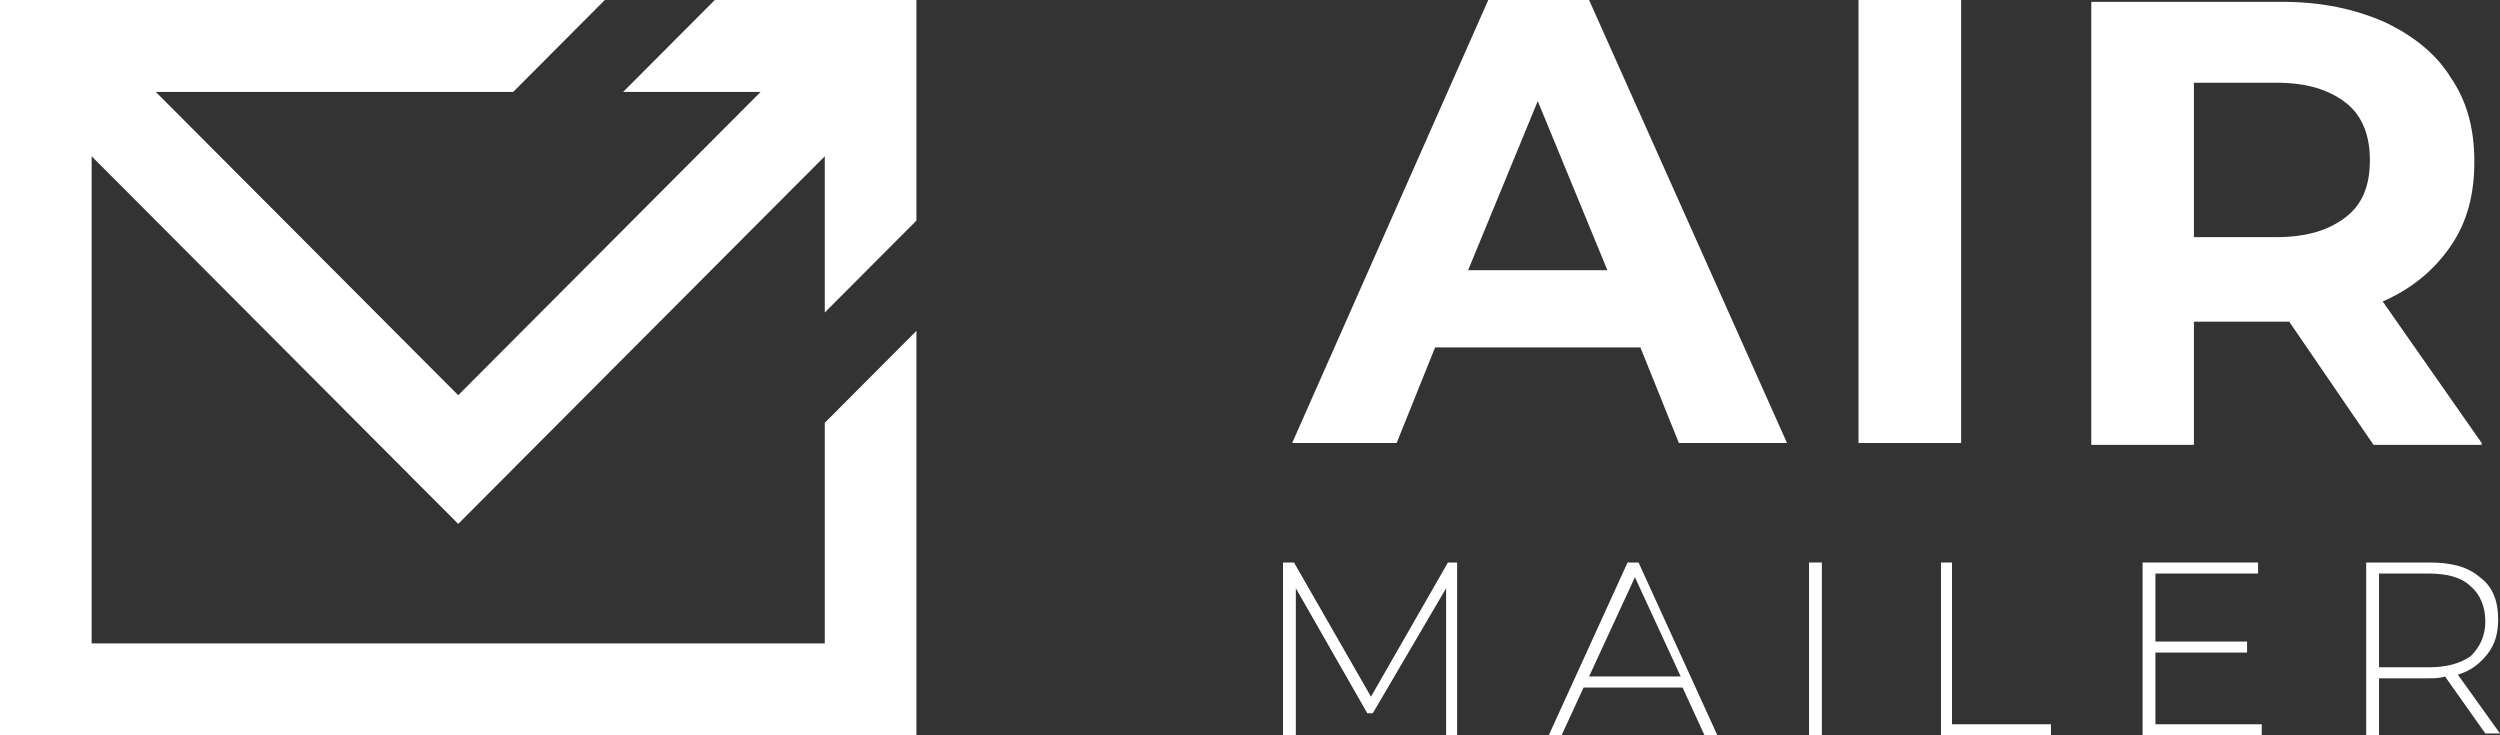 <svg width="136" height="40" viewBox="0 0 136 40" fill="none" xmlns="http://www.w3.org/2000/svg">
<rect x="0" y="0" width="136" height="40" fill="#333333" stroke="none"/>
<path d="M49.853 12V0H38.886L33.9 5H41.378L24.927 21.5L17.947 14.5L16.452 13L8.475 5H27.918L32.903 0H3.49H0V3.5V40H49.853V18L44.868 23V35H4.985V8.5L12.962 16.5L14.458 18L21.437 25L24.927 28.5L28.416 25L44.868 8.5V17L49.853 12Z" fill="white"/>
<path d="M106.686 0H101.103V24.1H106.686V0Z" fill="white"/>
<path d="M80.962 0L70.293 24.1H75.977L78.07 18.9H89.238L91.332 24.1H97.214L86.446 0H80.962ZM79.865 14.7L83.654 5.5L87.443 14.7H79.865Z" fill="white"/>
<path d="M135.003 24.1L129.619 16.4C131.214 15.7 132.411 14.7 133.308 13.4C134.205 12.1 134.604 10.6 134.604 8.8C134.604 7 134.205 5.5 133.308 4.2C132.51 2.9 131.214 1.9 129.719 1.2C128.123 0.5 126.329 0.1 124.135 0.1H113.766V24.2H119.349V17.5H124.235H124.534L129.12 24.2H135.003V24.1ZM127.625 11.8C126.727 12.5 125.531 12.9 123.836 12.9H119.349V4.5H123.836C125.531 4.5 126.727 4.9 127.625 5.6C128.522 6.3 128.921 7.4 128.921 8.7C128.921 10.1 128.522 11.1 127.625 11.8Z" fill="white"/>
<path d="M133.707 36.7C134.405 36.5 134.903 36.1 135.302 35.6C135.701 35.1 135.9 34.5 135.9 33.7C135.9 32.7 135.601 31.9 134.903 31.4C134.205 30.8 133.308 30.6 132.111 30.6H128.721V40H129.419V36.9H132.111C132.411 36.9 132.71 36.9 133.009 36.8L135.202 39.9H136L133.707 36.7ZM132.111 36.3H129.419V31.2H132.111C133.109 31.2 133.906 31.4 134.405 31.9C134.903 32.3 135.202 33 135.202 33.8C135.202 34.6 134.903 35.2 134.405 35.7C133.806 36.1 133.109 36.3 132.111 36.3Z" fill="white"/>
<path d="M78.768 30.6L74.581 37.9L70.393 30.6H69.795V40H70.493V32L74.381 38.8H74.68L78.669 32V40H79.267V30.6H78.768Z" fill="white"/>
<path d="M88.54 30.6L84.252 40H84.95L86.147 37.4H91.531L92.727 40H93.425L89.138 30.6H88.54ZM86.446 36.8L88.939 31.4L91.431 36.8H86.446Z" fill="white"/>
<path d="M117.255 35.5H122.241V34.9H117.255V31.2H122.839V30.6H116.557V40H123.038V39.4H117.255V35.5Z" fill="white"/>
<path d="M99.109 30.6H98.411V40H99.109V30.6Z" fill="white"/>
<path d="M106.188 30.6H105.589V40H111.572V39.4H106.188V30.6Z" fill="white"/>
</svg>